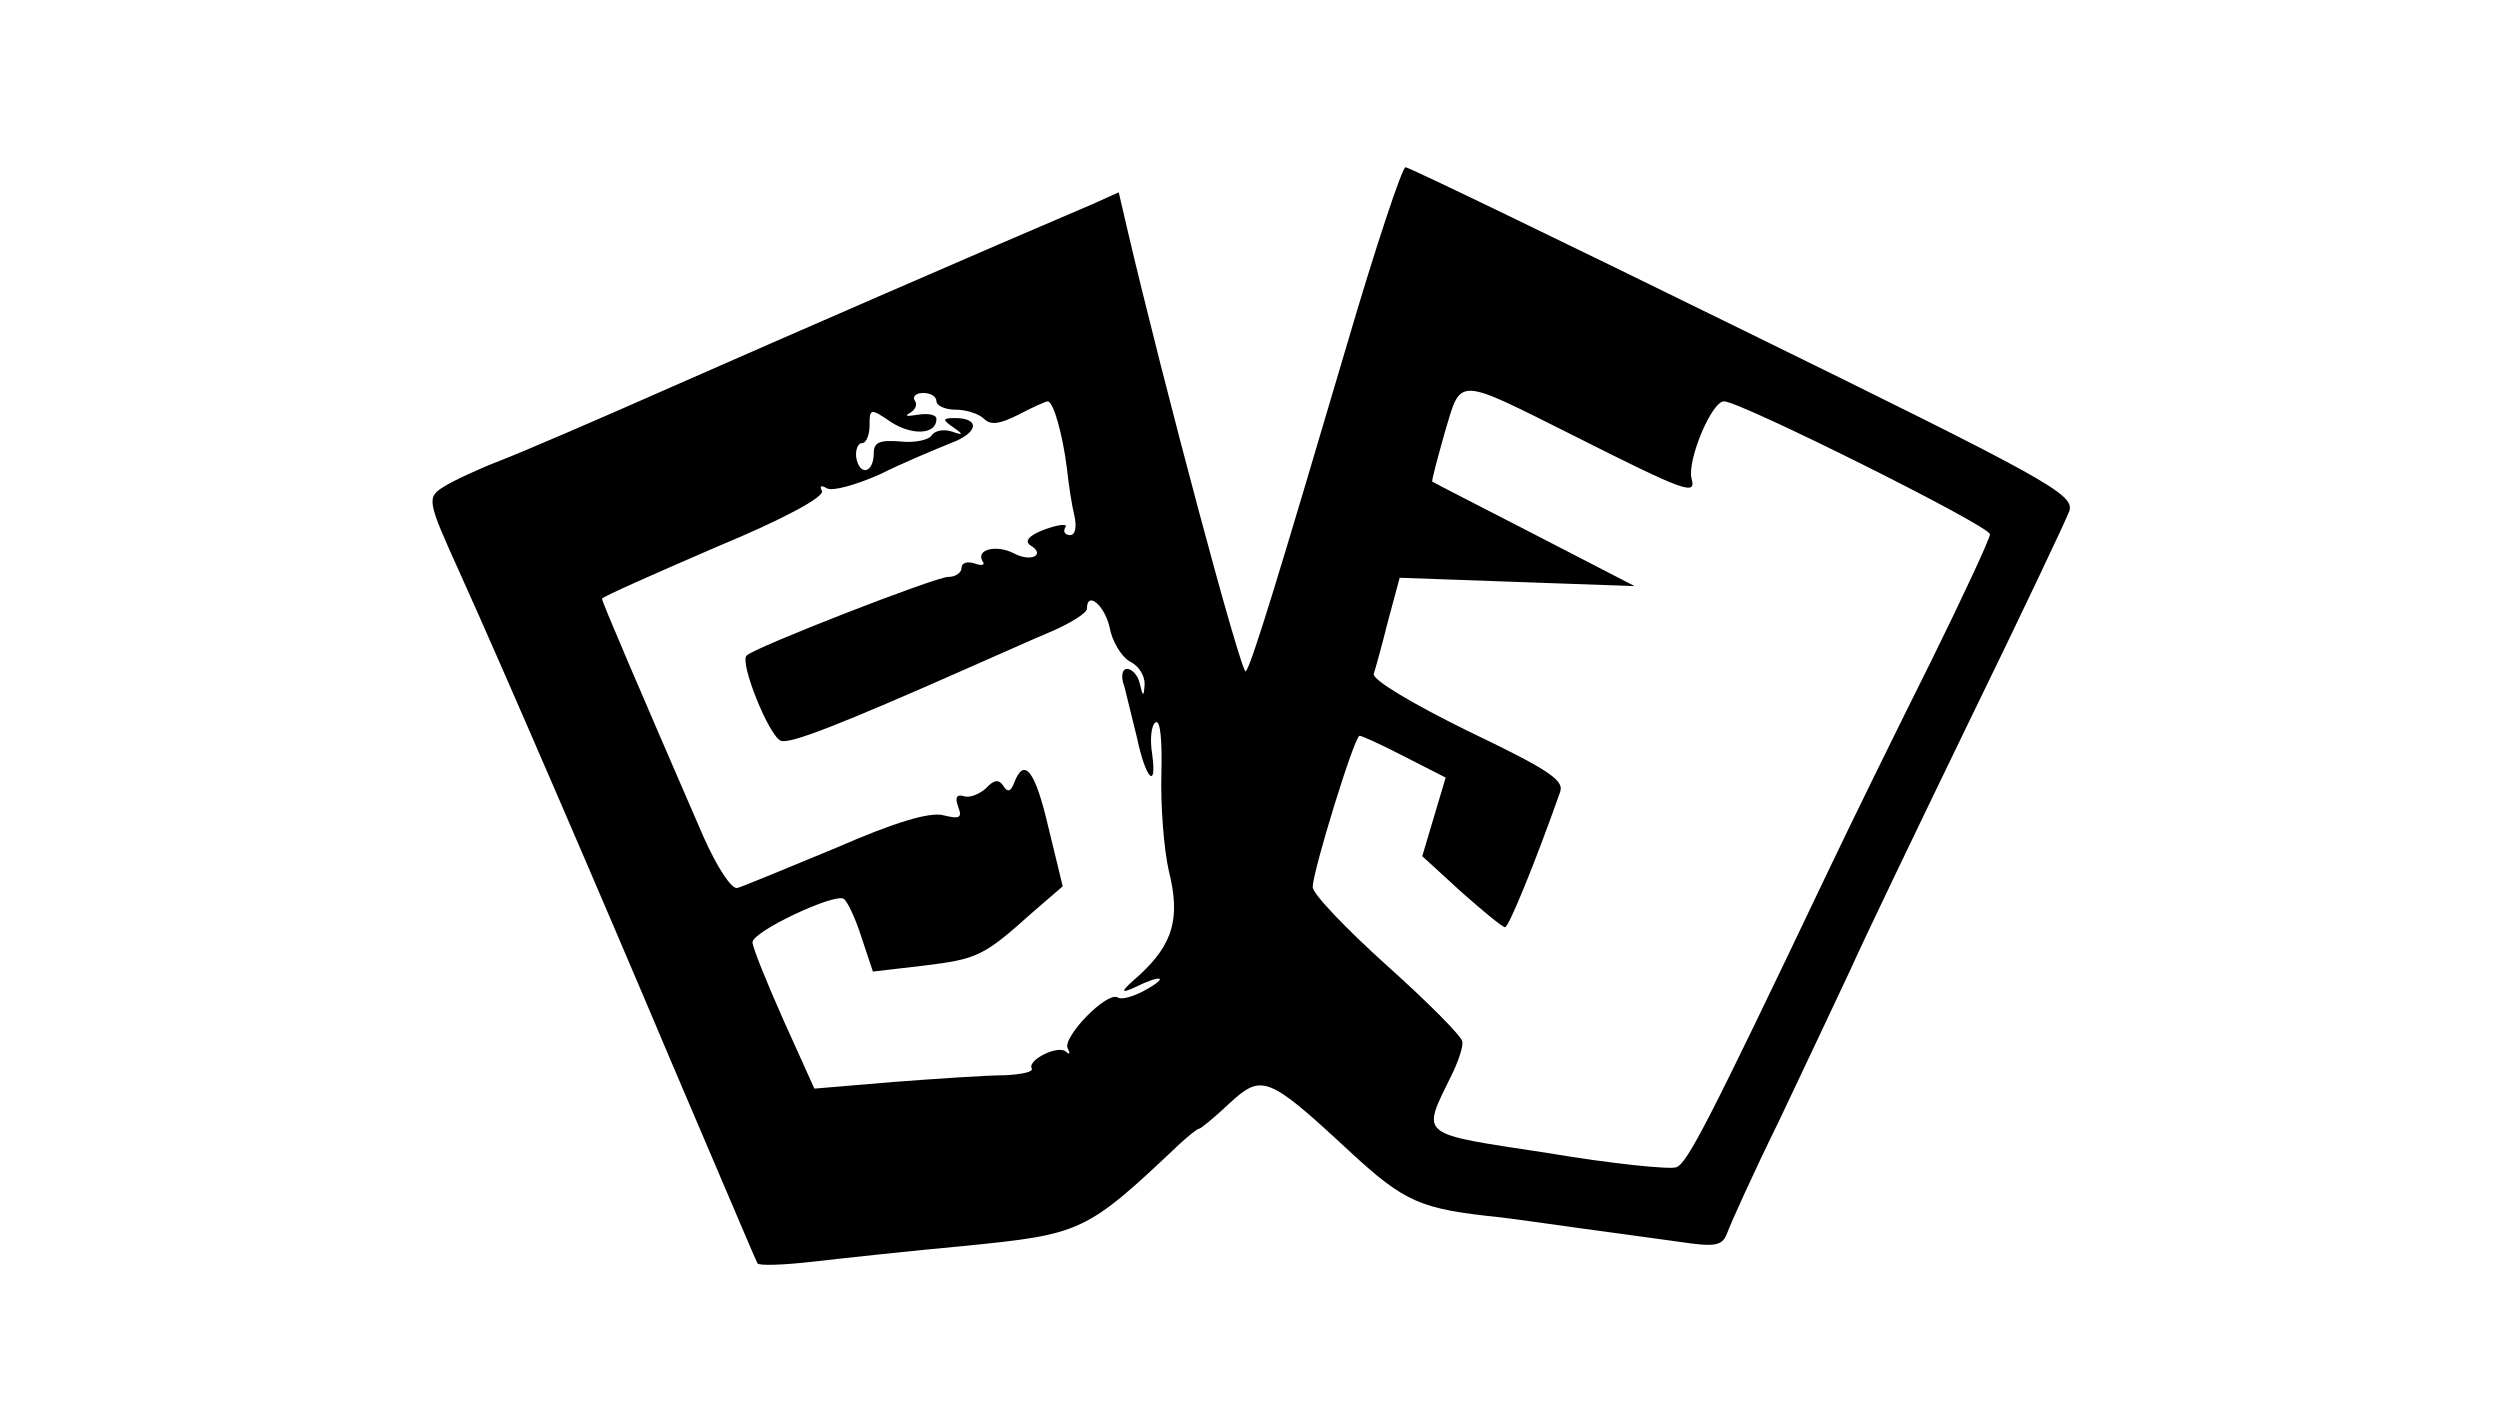 <?xml version="1.0" standalone="no"?>
<!DOCTYPE svg PUBLIC "-//W3C//DTD SVG 20010904//EN"
 "http://www.w3.org/TR/2001/REC-SVG-20010904/DTD/svg10.dtd">
<svg version="1.0" xmlns="http://www.w3.org/2000/svg"
 width="299pt" height="168pt" viewBox="0 0 299 168"
 preserveAspectRatio="xMidYMid meet">
<g transform="translate(0,168) scale(0.1,-0.1)"
fill="#000000" stroke="none">
<path d="M1611 1268 c-85 -288 -114 -382 -121 -391 -5 -6 -99 346 -142 530
l-10 43 -31 -14 c-127 -54 -368 -159 -502 -218 -88 -39 -181 -79 -207 -89 -26
-10 -56 -24 -67 -31 -21 -13 -20 -17 18 -101 52 -115 169 -386 256 -592 54
-126 99 -233 101 -236 2 -3 31 -2 66 2 35 4 117 13 183 19 139 14 144 16 256
122 11 10 21 18 23 18 2 0 18 13 36 30 39 36 46 34 143 -56 68 -63 86 -70 182
-80 17 -2 59 -8 95 -13 36 -5 89 -12 117 -16 46 -7 53 -5 59 11 4 11 31 71 62
134 30 63 68 144 85 180 16 36 80 169 142 297 62 127 116 241 120 252 6 20
-27 38 -390 216 -218 107 -400 195 -404 195 -4 0 -36 -96 -70 -212z m273 -110
c133 -67 145 -71 139 -50 -5 22 24 92 39 92 19 0 318 -149 318 -159 0 -5 -32
-74 -71 -153 -39 -78 -95 -192 -124 -253 -142 -298 -167 -346 -180 -351 -7 -3
-77 4 -154 17 -157 24 -151 19 -115 93 8 16 14 34 13 40 0 6 -41 47 -90 91
-49 44 -89 86 -89 94 0 19 50 181 56 181 3 0 27 -11 54 -25 l49 -25 -14 -47
-14 -47 47 -43 c26 -23 49 -42 52 -42 4 -1 36 77 66 162 5 14 -15 27 -111 73
-65 32 -114 61 -112 68 2 6 10 35 17 63 l14 52 140 -5 141 -5 -120 62 c-66 34
-121 62 -122 63 -1 1 6 27 15 59 20 67 12 67 156 -5z m-764 42 c0 -5 10 -10
23 -10 13 0 28 -5 34 -11 8 -8 19 -6 41 5 17 9 33 16 35 16 7 0 18 -40 23 -80
2 -19 6 -45 9 -57 3 -13 1 -23 -5 -23 -6 0 -9 4 -6 9 4 5 -7 4 -24 -2 -19 -7
-25 -14 -18 -19 19 -11 2 -21 -19 -10 -21 11 -46 5 -38 -9 4 -5 -1 -6 -9 -3
-9 3 -16 1 -16 -5 0 -6 -7 -11 -16 -11 -15 0 -231 -84 -241 -94 -9 -8 27 -97
41 -102 11 -4 70 19 226 88 30 13 74 33 98 43 23 10 42 22 42 27 0 22 21 4 27
-22 3 -17 14 -35 24 -41 11 -5 18 -17 18 -27 -1 -16 -2 -16 -6 1 -2 9 -9 17
-15 17 -6 0 -8 -9 -3 -22 3 -13 10 -40 15 -61 10 -48 24 -63 18 -19 -3 18 -1
35 4 38 6 4 8 -23 7 -62 -1 -38 3 -90 9 -116 14 -56 5 -87 -35 -124 -23 -20
-24 -23 -6 -15 32 16 42 13 13 -3 -14 -8 -29 -12 -33 -9 -13 8 -67 -48 -60
-61 3 -6 3 -8 -2 -4 -9 9 -47 -10 -41 -20 2 -4 -12 -7 -32 -8 -21 0 -80 -4
-133 -8 l-95 -8 -37 82 c-20 45 -37 87 -37 93 0 13 98 59 109 52 4 -2 14 -23
21 -45 l14 -42 60 7 c65 8 72 11 130 63 l37 32 -17 70 c-16 69 -29 85 -41 54
-4 -11 -8 -12 -13 -4 -5 8 -11 8 -21 -3 -8 -7 -20 -12 -27 -9 -8 2 -10 -2 -6
-13 5 -13 2 -15 -18 -10 -16 4 -57 -8 -128 -39 -58 -24 -111 -46 -118 -48 -7
-2 -24 24 -41 62 -78 180 -121 280 -121 284 0 2 61 29 135 61 82 34 132 61
128 68 -3 6 -1 7 6 3 6 -4 35 4 64 17 28 14 67 30 84 37 33 12 36 30 5 30 -15
0 -15 -2 -2 -11 13 -9 12 -10 -2 -5 -10 3 -20 1 -24 -5 -3 -5 -20 -9 -37 -7
-25 2 -32 -1 -32 -14 0 -24 -17 -28 -21 -5 -1 9 2 17 7 17 5 0 9 10 9 21 0 21
1 21 26 4 25 -16 54 -15 54 4 0 5 -10 7 -22 5 -13 -2 -17 -2 -10 2 6 3 10 10
6 15 -3 5 2 9 10 9 9 0 16 -4 16 -10z"/>
</g>
</svg>
